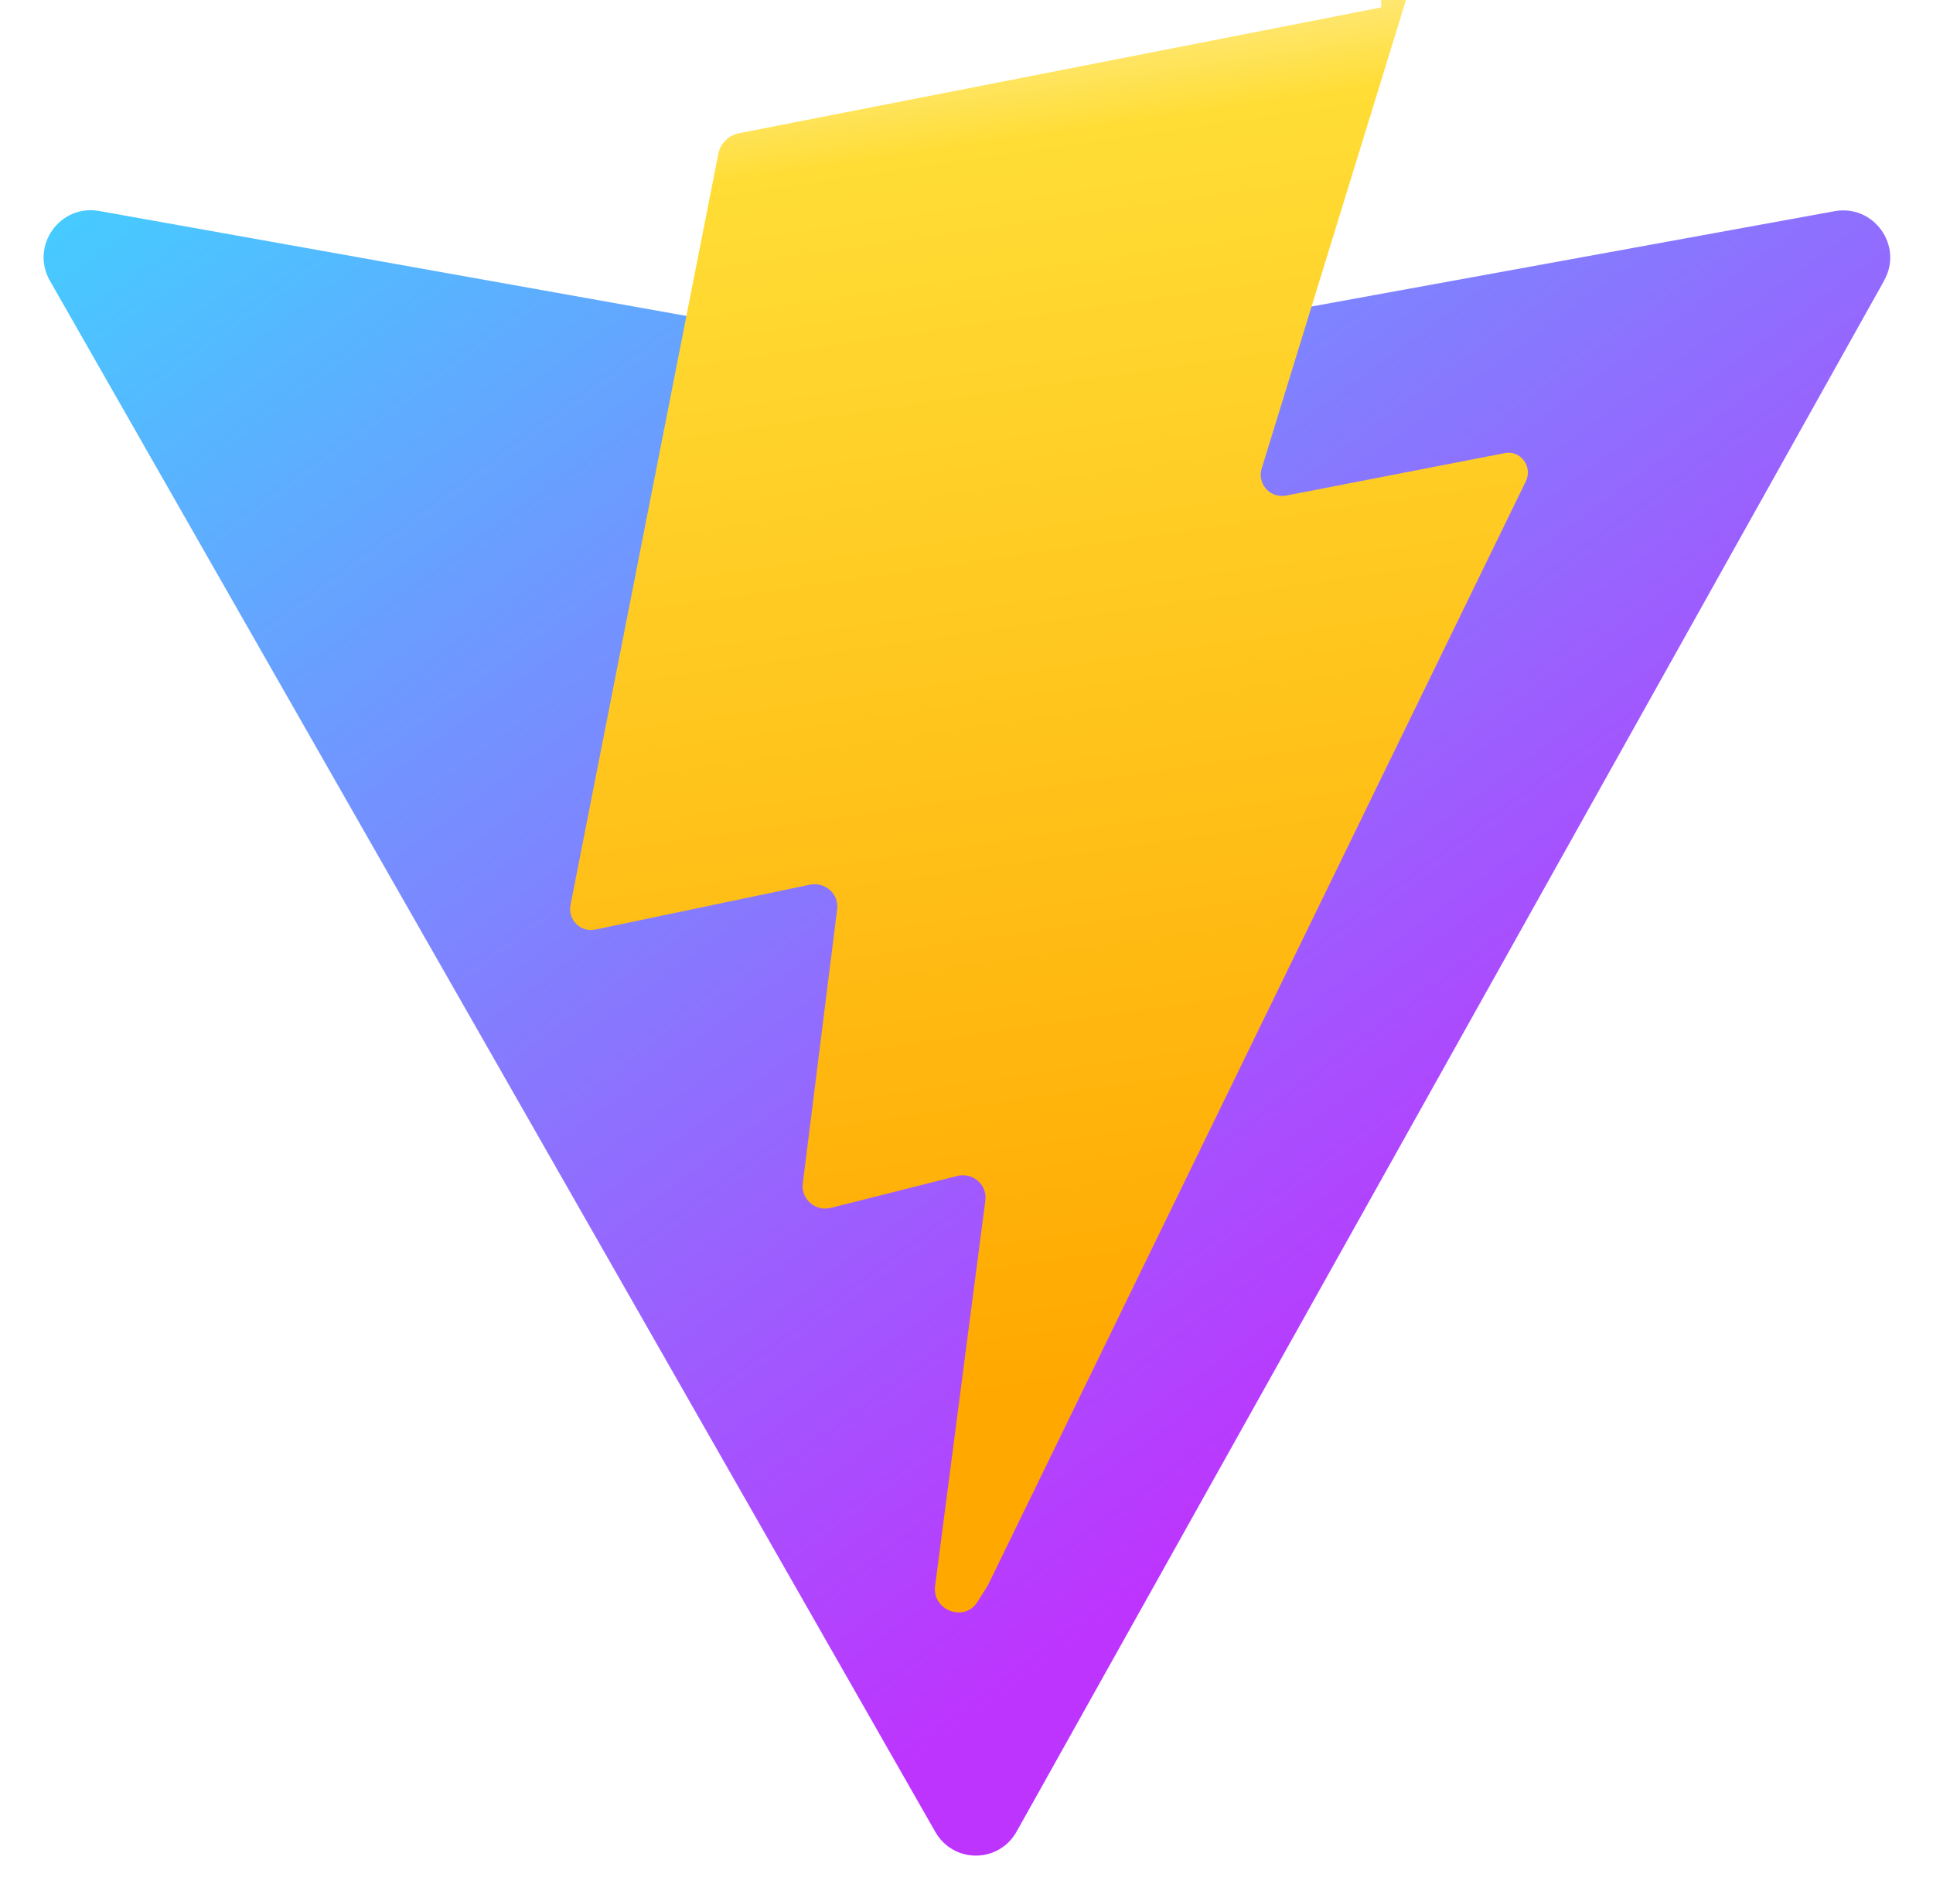 <svg xmlns="http://www.w3.org/2000/svg" width="410" height="404" viewBox="0 0 410 404" fill="none">
  <path d="M399.641 59.525L215.643 388.545C211.844 395.338 202.246 395.384 198.382 388.628L10.582 59.556C6.381 52.198 12.68 43.267 21.028 44.759L205.223 77.682C206.398 77.892 207.601 77.891 208.776 77.677L389.119 44.806C397.439 43.289 403.768 52.143 399.63 59.515L399.641 59.525Z" fill="url(#paint0_linear)"/>
  <path d="M292.965 1.574L156.801 28.255C154.563 28.694 152.806 30.392 152.36 32.639L121.006 192.009C120.39 195.121 123.166 197.865 126.24 197.214L171.736 187.692C174.969 187.01 177.978 189.611 177.563 192.889L170.277 251.069C169.851 254.427 172.987 257.08 176.251 256.244L203.02 249.485C206.29 248.648 209.431 251.309 208.999 254.671L198.336 336.493C197.681 341.605 204.561 344.253 207.307 339.868L209.5 336.4L323.654 102.072C325.129 98.999 322.541 95.465 319.16 96.129L272.874 105.123C269.585 105.77 266.844 102.998 267.51 99.727L298.215  -0.008C298.882 -3.283 296.137 -6.059 292.844 -5.398L292.965 1.574Z" fill="url(#paint1_linear)"/>
  <defs>
    <linearGradient id="paint0_linear" x1="6" y1="33" x2="235" y2="344" gradientUnits="userSpaceOnUse">
      <stop stop-color="#41D1FF"/>
      <stop offset="1" stop-color="#BD34FE"/>
    </linearGradient>
    <linearGradient id="paint1_linear" x1="194.651" y1="8.818" x2="236.076" y2="292.989" gradientUnits="userSpaceOnUse">
      <stop stop-color="#FFEA83"/>
      <stop offset="0.083" stop-color="#FFDD35"/>
      <stop offset="1" stop-color="#FFA800"/>
    </linearGradient>
  </defs>
</svg>

